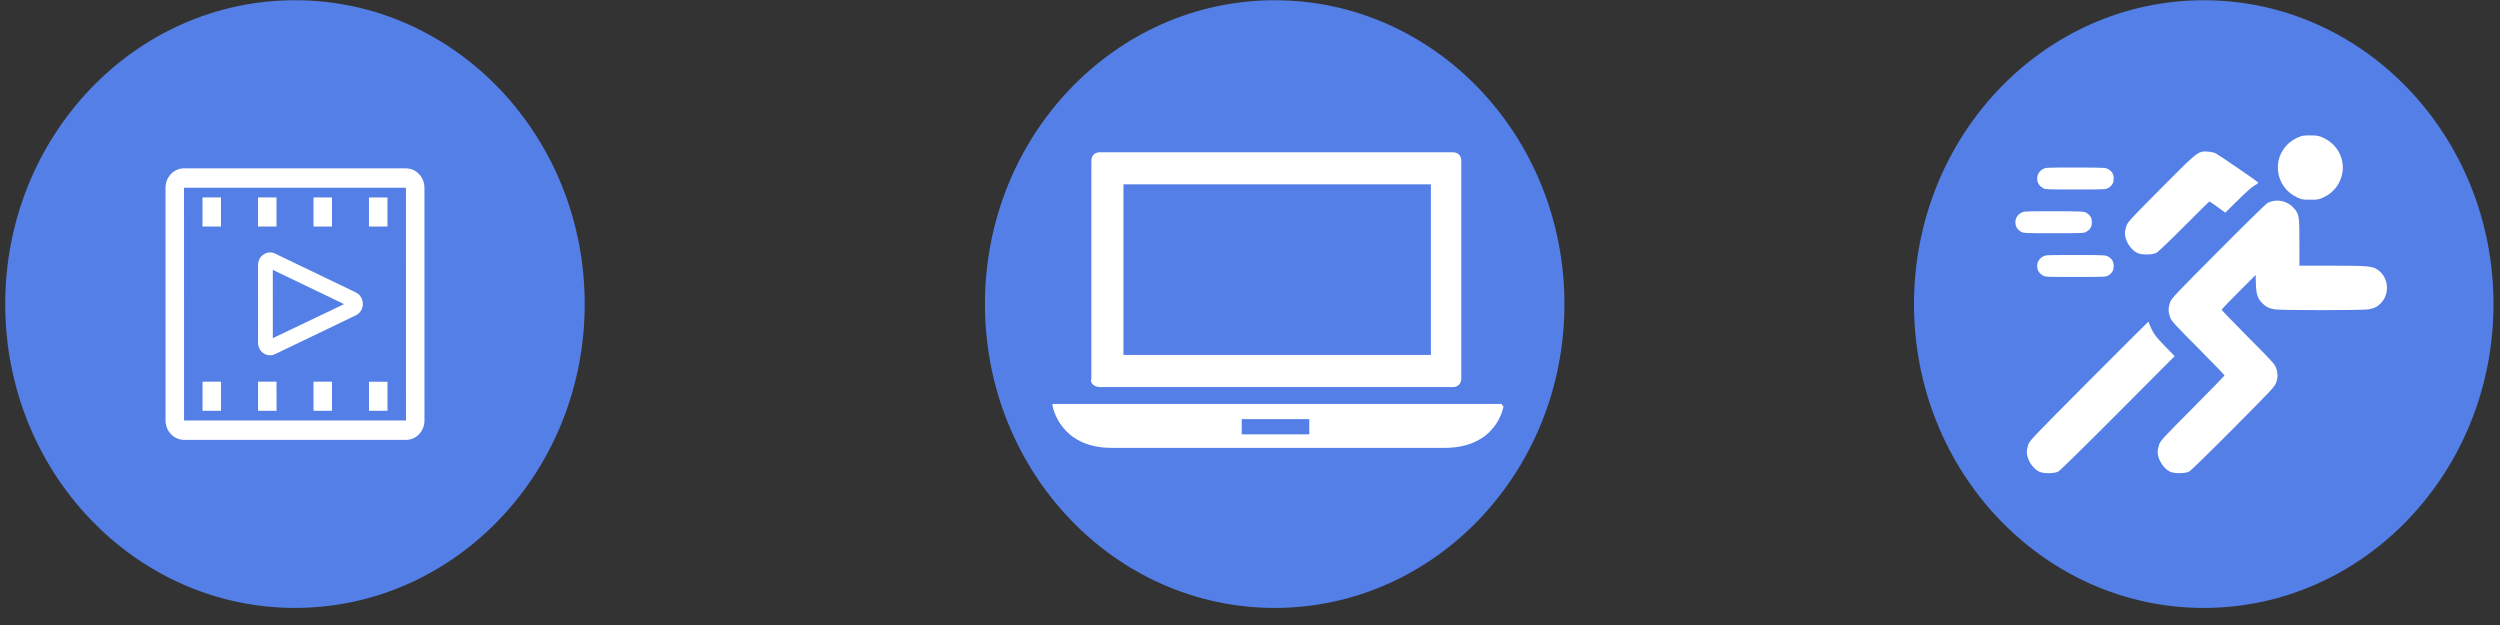 <svg width="148" height="37" viewBox="0 0 148 37" fill="none" xmlns="http://www.w3.org/2000/svg">
<rect x="0" y="0" width="148" height="37" fill="#333333" stroke="none"/>
<g id="Group 17">
<g id="Group 70">
<ellipse id="Ellipse 5" cx="17.153" cy="17.988" rx="17.153" ry="17.988" transform="matrix(1 0 0 1 58.309 0.014)" fill="#537FE7"/>
<g id="Group">
<path id="Vector" d="M88.909 23.913H88.809H62.409H62.309V24.014C62.309 24.014 62.709 26.514 65.809 26.514H85.509C88.609 26.514 89.009 24.113 89.009 24.014C88.909 24.014 88.909 24.014 88.909 23.913ZM77.509 25.713H73.509V24.814H77.509V25.713Z" fill="white"/>
<path id="Vector_2" d="M65.109 22.913H86.009C86.309 22.913 86.509 22.713 86.509 22.413V9.514C86.509 9.214 86.309 9.014 86.009 9.014H65.109C64.809 9.014 64.609 9.214 64.609 9.514V22.413C64.509 22.713 64.809 22.913 65.109 22.913ZM66.509 10.914H84.709V21.014H66.509V10.914Z" fill="white"/>
</g>
</g>
<ellipse id="Ellipse 4" cx="17.153" cy="17.988" rx="17.153" ry="17.988" transform="matrix(1 0 0 1 0.309 0.013)" fill="#537FE7"/>
<ellipse id="Ellipse 5_2" cx="17.153" cy="17.988" rx="17.153" ry="17.988" transform="matrix(1 0 0 1 113.309 0.014)" fill="#537FE7"/>
<path id="running 1 (Traced)" fill-rule="evenodd" clip-rule="evenodd" d="M136.232 8.061C135.289 8.374 134.727 9.258 134.871 10.203C134.97 10.852 135.359 11.379 135.953 11.666C136.266 11.817 136.29 11.822 136.77 11.822C137.251 11.822 137.275 11.817 137.588 11.666C138.171 11.384 138.565 10.859 138.671 10.22C138.81 9.39 138.366 8.554 137.588 8.181C137.293 8.039 137.229 8.025 136.835 8.015C136.564 8.008 136.341 8.025 136.232 8.061ZM130.337 8.99C130.017 9.075 129.788 9.28 127.921 11.161C126.101 12.993 125.973 13.132 125.887 13.366C125.837 13.504 125.796 13.702 125.796 13.807C125.796 14.236 126.115 14.756 126.505 14.965C126.758 15.101 127.42 15.1 127.669 14.964C127.763 14.913 128.499 14.209 129.304 13.4C130.108 12.591 130.781 11.93 130.799 11.93C130.817 11.93 131.036 12.078 131.285 12.26L131.739 12.59L132.479 11.856C132.967 11.373 133.306 11.073 133.471 10.98C133.675 10.865 133.711 10.829 133.664 10.785C133.545 10.672 131.361 9.176 131.185 9.086C130.983 8.983 130.548 8.934 130.337 8.99ZM121.111 9.944C120.781 10.024 120.571 10.308 120.604 10.629C120.626 10.849 120.734 11.011 120.938 11.131C121.078 11.214 121.162 11.218 122.87 11.218C124.579 11.218 124.662 11.214 124.802 11.131C125.038 10.992 125.129 10.835 125.129 10.57C125.129 10.306 125.038 10.149 124.802 10.009C124.663 9.927 124.571 9.923 122.956 9.916C122.021 9.911 121.191 9.924 121.111 9.944ZM134.615 11.891C134.507 11.907 134.342 11.96 134.249 12.008C134.149 12.061 132.965 13.219 131.321 14.872C128.706 17.501 128.556 17.661 128.469 17.898C128.354 18.214 128.354 18.463 128.47 18.779C128.554 19.011 128.672 19.141 130.127 20.605C130.988 21.472 131.692 22.2 131.692 22.223C131.692 22.245 130.842 23.119 129.804 24.164C128.035 25.942 127.909 26.079 127.824 26.313C127.774 26.45 127.733 26.649 127.733 26.754C127.733 27.182 128.051 27.703 128.441 27.912C128.694 28.047 129.356 28.047 129.605 27.911C129.703 27.858 130.834 26.754 132.215 25.365C134.515 23.05 134.657 22.899 134.743 22.663C134.858 22.347 134.858 22.098 134.743 21.782C134.658 21.55 134.541 21.42 133.086 19.956C132.225 19.089 131.52 18.361 131.52 18.337C131.52 18.314 131.973 17.841 132.527 17.286L133.534 16.277L133.55 16.811C133.57 17.423 133.646 17.657 133.921 17.943C134.13 18.16 134.332 18.26 134.667 18.315C135.035 18.375 139.84 18.375 140.208 18.315C140.543 18.26 140.745 18.16 140.953 17.943C141.54 17.333 141.378 16.281 140.638 15.898C140.357 15.753 139.983 15.728 138.029 15.728L136.125 15.727V14.351C136.125 12.769 136.109 12.669 135.793 12.318C135.493 11.982 135.059 11.825 134.615 11.891ZM119.82 12.533C119.49 12.614 119.28 12.897 119.313 13.219C119.335 13.438 119.442 13.6 119.647 13.721C119.787 13.803 119.87 13.807 121.579 13.807C123.288 13.807 123.371 13.803 123.511 13.721C123.747 13.582 123.838 13.425 123.838 13.16C123.838 12.895 123.747 12.738 123.511 12.599C123.372 12.517 123.28 12.512 121.665 12.505C120.73 12.501 119.9 12.513 119.82 12.533ZM121.111 15.122C120.781 15.203 120.571 15.487 120.604 15.808C120.626 16.028 120.734 16.189 120.938 16.31C121.078 16.393 121.162 16.396 122.87 16.396C124.579 16.396 124.662 16.393 124.802 16.31C125.038 16.171 125.129 16.014 125.129 15.749C125.129 15.484 125.038 15.327 124.802 15.188C124.663 15.106 124.571 15.101 122.956 15.094C122.021 15.09 121.191 15.103 121.111 15.122ZM123.66 22.557C120.334 25.897 120.164 26.075 120.078 26.313C120.028 26.45 119.987 26.649 119.987 26.754C119.987 27.182 120.305 27.703 120.695 27.912C120.948 28.047 121.61 28.047 121.859 27.911C121.957 27.857 123.464 26.378 125.385 24.45L128.739 21.084L128.155 20.482C127.663 19.974 127.543 19.824 127.394 19.525C127.296 19.33 127.217 19.143 127.217 19.11C127.217 19.077 127.202 19.05 127.184 19.05C127.166 19.05 125.58 20.628 123.66 22.557Z" fill="white"/>
<g id="Group 14">
<path id="Vector_3" d="M24.032 9.967L10.894 9.965C10.604 9.965 10.325 10.086 10.12 10.302C9.915 10.517 9.799 10.809 9.799 11.114L9.801 24.892C9.801 25.196 9.916 25.488 10.122 25.703C10.327 25.919 10.605 26.04 10.896 26.04L24.034 26.041C24.324 26.041 24.603 25.921 24.808 25.705C25.014 25.49 25.129 25.198 25.129 24.893L25.127 11.115C25.127 10.811 25.012 10.519 24.806 10.303C24.601 10.088 24.323 9.967 24.032 9.967ZM24.034 24.893L10.896 24.892L10.894 11.114L24.032 11.115L24.034 24.893Z" fill="white"/>
<path id="Vector_4" d="M15.603 20.914C15.703 20.982 15.818 21.022 15.936 21.031C16.055 21.04 16.174 21.018 16.282 20.966L21.061 18.67C21.186 18.611 21.292 18.515 21.366 18.395C21.44 18.274 21.48 18.133 21.48 17.99C21.48 17.846 21.44 17.705 21.366 17.585C21.292 17.464 21.186 17.368 21.061 17.309L16.282 15.012C16.172 14.96 16.051 14.937 15.931 14.947C15.811 14.957 15.695 14.998 15.595 15.068C15.494 15.137 15.412 15.232 15.356 15.344C15.3 15.456 15.272 15.581 15.274 15.707L15.275 20.299C15.277 20.422 15.308 20.543 15.365 20.65C15.422 20.758 15.504 20.848 15.603 20.914ZM16.15 15.977L20.371 18.004L16.151 20.018L16.15 15.977Z" fill="white"/>
<path id="Vector_5" d="M11.989 11.688L13.084 11.688L13.084 13.41L11.989 13.41L11.989 11.688Z" fill="white"/>
<path id="Vector_6" d="M15.274 11.688L16.369 11.688L16.369 13.411L15.274 13.411L15.274 11.688Z" fill="white"/>
<path id="Vector_7" d="M18.559 11.689L19.654 11.689L19.654 13.411L18.559 13.411L18.559 11.689Z" fill="white"/>
<path id="Vector_8" d="M21.843 11.689L22.938 11.689L22.938 13.411L21.843 13.411L21.843 11.689Z" fill="white"/>
<path id="Vector_9" d="M11.991 22.596L13.085 22.596L13.086 24.318L11.991 24.318L11.991 22.596Z" fill="white"/>
<path id="Vector_10" d="M15.276 22.596L16.37 22.596L16.371 24.318L15.276 24.318L15.276 22.596Z" fill="white"/>
<path id="Vector_11" d="M18.559 22.596L19.654 22.596L19.655 24.319L18.56 24.319L18.559 22.596Z" fill="white"/>
<path id="Vector_12" d="M21.844 22.597L22.939 22.597L22.939 24.319L21.845 24.319L21.844 22.597Z" fill="white"/>
</g>
</g>
</svg>
